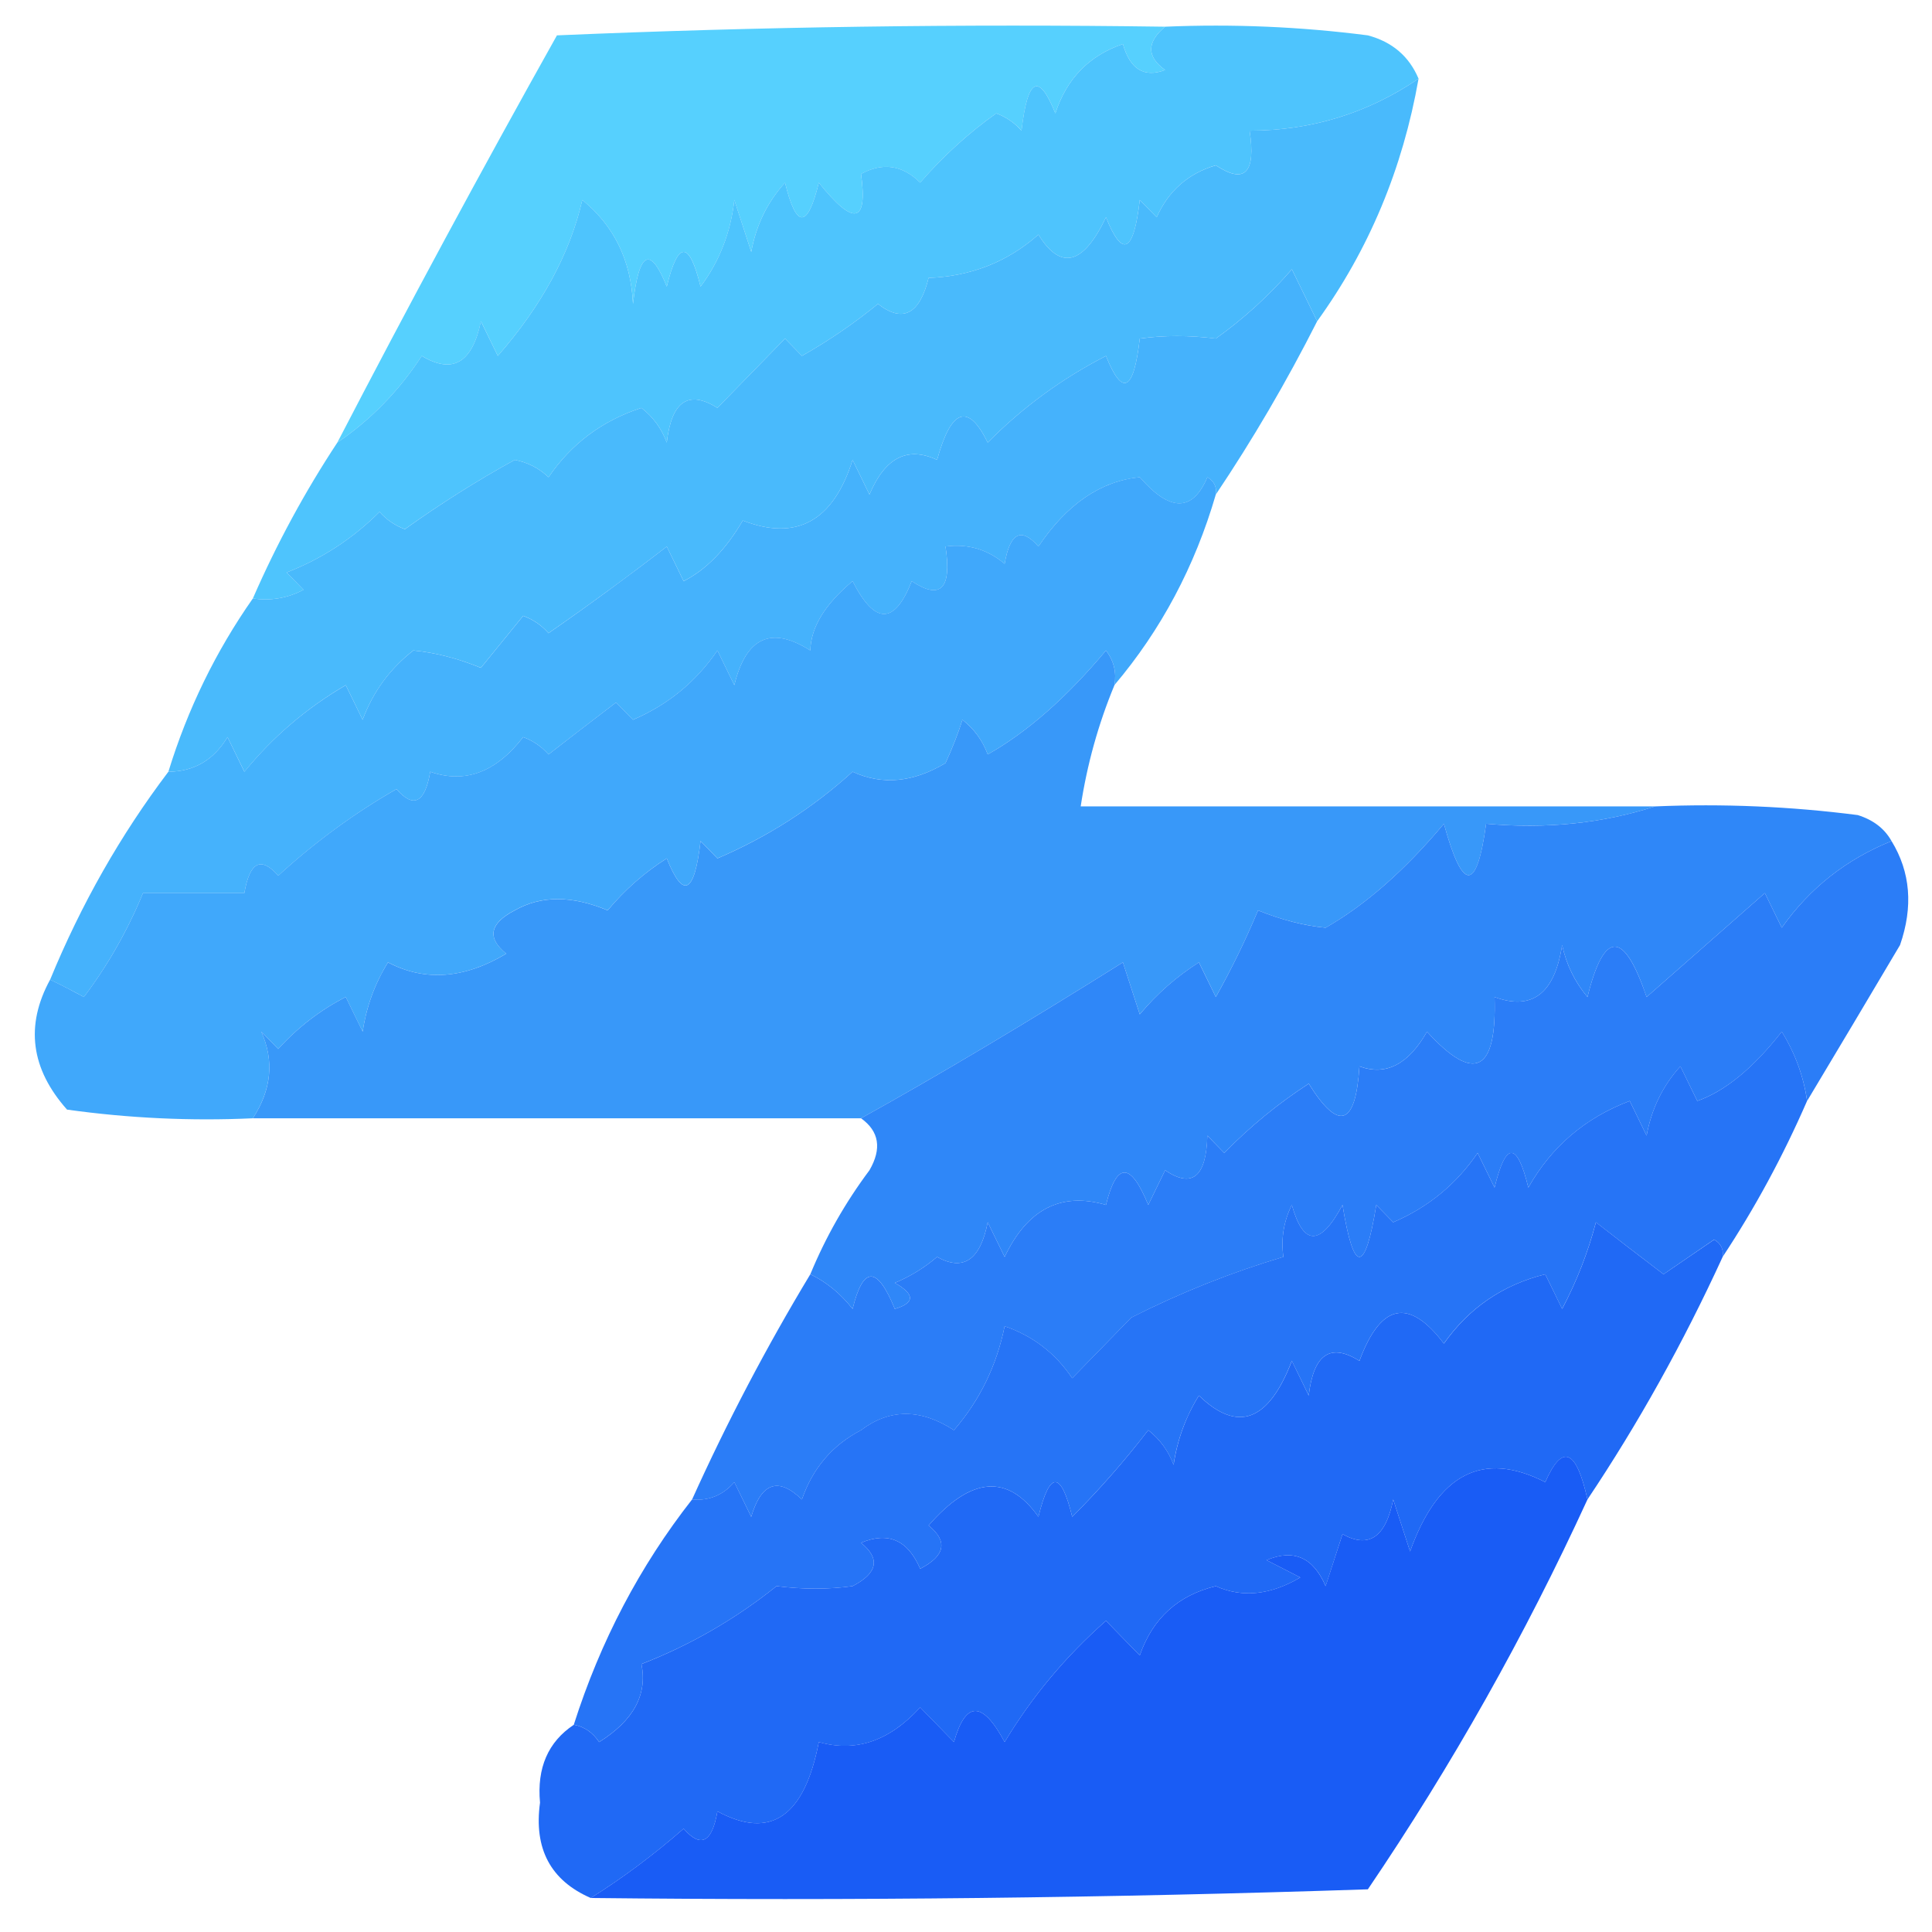 <svg width="32" height="32" viewBox="0 0 33 33" fill="none" xmlns="http://www.w3.org/2000/svg">
    <path fill-rule="evenodd" clip-rule="evenodd"
        d="M19.901 0.456C19.584 0.721 19.584 0.968 19.901 1.196C19.542 1.331 19.302 1.183 19.18 0.752C18.603 0.949 18.218 1.344 18.026 1.936C17.744 1.232 17.552 1.331 17.449 2.232C17.329 2.096 17.185 1.998 17.016 1.936C16.54 2.275 16.107 2.67 15.717 3.12C15.414 2.819 15.078 2.769 14.707 2.972C14.825 3.818 14.585 3.868 13.986 3.12C13.793 3.909 13.601 3.909 13.409 3.12C13.107 3.452 12.915 3.846 12.832 4.303C12.735 4.007 12.639 3.711 12.543 3.416C12.481 3.973 12.288 4.466 11.966 4.895C11.774 4.106 11.581 4.106 11.389 4.895C11.107 4.192 10.915 4.29 10.812 5.191C10.778 4.449 10.49 3.857 9.946 3.416C9.736 4.33 9.255 5.218 8.503 6.079C8.407 5.882 8.311 5.685 8.215 5.487C8.068 6.199 7.731 6.396 7.205 6.079C6.814 6.677 6.333 7.171 5.762 7.559C6.969 5.233 8.219 2.915 9.513 0.604C12.975 0.456 16.437 0.407 19.901 0.456Z"
        fill="#56D0FE" />
    <path fill-rule="evenodd" clip-rule="evenodd"
        d="M19.901 0.456C21.06 0.407 22.214 0.456 23.364 0.604C23.78 0.715 24.069 0.962 24.23 1.344C23.361 1.934 22.399 2.23 21.344 2.232C21.454 2.954 21.262 3.151 20.767 2.823C20.296 2.962 19.959 3.258 19.757 3.711C19.661 3.613 19.565 3.514 19.468 3.415C19.365 4.316 19.173 4.415 18.891 3.711C18.503 4.525 18.118 4.624 17.737 4.007C17.21 4.473 16.585 4.72 15.861 4.747C15.707 5.371 15.418 5.519 14.996 5.191C14.588 5.524 14.155 5.82 13.697 6.079C13.601 5.98 13.505 5.882 13.409 5.783C13.024 6.178 12.639 6.572 12.254 6.967C11.759 6.655 11.47 6.853 11.389 7.559C11.3 7.32 11.156 7.122 10.956 6.967C10.288 7.184 9.759 7.579 9.369 8.151C9.207 7.996 9.014 7.898 8.792 7.855C8.147 8.21 7.522 8.605 6.916 9.038C6.747 8.977 6.603 8.878 6.483 8.743C6.027 9.199 5.498 9.544 4.896 9.778C4.992 9.877 5.088 9.976 5.185 10.074C4.911 10.217 4.622 10.267 4.319 10.222C4.727 9.287 5.208 8.399 5.762 7.559C6.333 7.17 6.814 6.677 7.204 6.079C7.731 6.396 8.068 6.199 8.214 5.487C8.311 5.684 8.407 5.882 8.503 6.079C9.255 5.218 9.736 4.33 9.946 3.415C10.49 3.857 10.778 4.449 10.812 5.191C10.915 4.29 11.107 4.191 11.389 4.895C11.581 4.106 11.773 4.106 11.966 4.895C12.288 4.466 12.48 3.973 12.543 3.415C12.639 3.711 12.735 4.007 12.832 4.303C12.915 3.846 13.107 3.452 13.409 3.119C13.601 3.909 13.793 3.909 13.986 3.119C14.585 3.868 14.825 3.818 14.707 2.971C15.078 2.769 15.414 2.818 15.717 3.119C16.107 2.67 16.54 2.275 17.016 1.936C17.185 1.998 17.329 2.096 17.448 2.232C17.552 1.331 17.744 1.232 18.026 1.936C18.218 1.344 18.603 0.949 19.18 0.752C19.302 1.183 19.542 1.331 19.901 1.196C19.584 0.968 19.584 0.721 19.901 0.456Z"
        fill="#4EC4FD" />
    <path fill-rule="evenodd" clip-rule="evenodd"
        d="M24.23 1.344C23.959 2.884 23.381 4.265 22.498 5.487C22.358 5.199 22.214 4.903 22.066 4.599C21.676 5.049 21.243 5.443 20.767 5.783C20.314 5.726 19.881 5.726 19.468 5.783C19.365 6.684 19.172 6.783 18.891 6.079C18.137 6.467 17.463 6.96 16.871 7.559C16.537 6.879 16.248 6.978 16.006 7.855C15.501 7.618 15.116 7.816 14.851 8.447C14.755 8.249 14.659 8.052 14.563 7.855C14.233 8.902 13.608 9.247 12.687 8.891C12.398 9.385 12.061 9.731 11.677 9.926C11.581 9.729 11.485 9.532 11.389 9.335C10.729 9.845 10.056 10.338 9.369 10.814C9.249 10.679 9.105 10.58 8.936 10.518C8.695 10.814 8.455 11.11 8.214 11.406C7.811 11.243 7.426 11.145 7.06 11.11C6.661 11.421 6.372 11.816 6.194 12.294C6.098 12.097 6.002 11.899 5.906 11.702C5.237 12.093 4.66 12.586 4.175 13.182C4.078 12.985 3.982 12.787 3.886 12.59C3.651 12.982 3.314 13.179 2.876 13.182C3.205 12.111 3.686 11.125 4.319 10.222C4.622 10.267 4.911 10.217 5.184 10.074C5.088 9.976 4.992 9.877 4.896 9.778C5.498 9.544 6.027 9.199 6.483 8.743C6.603 8.878 6.747 8.977 6.916 9.039C7.522 8.605 8.147 8.21 8.792 7.855C9.014 7.898 9.207 7.996 9.369 8.151C9.759 7.579 10.288 7.184 10.956 6.967C11.156 7.122 11.3 7.32 11.389 7.559C11.47 6.853 11.759 6.655 12.254 6.967C12.639 6.572 13.024 6.178 13.409 5.783C13.505 5.882 13.601 5.98 13.697 6.079C14.155 5.82 14.588 5.524 14.996 5.191C15.418 5.519 15.707 5.371 15.861 4.747C16.585 4.72 17.21 4.473 17.737 4.007C18.118 4.624 18.503 4.525 18.891 3.711C19.172 4.415 19.365 4.316 19.468 3.415C19.565 3.514 19.661 3.613 19.757 3.711C19.959 3.258 20.296 2.962 20.767 2.824C21.262 3.152 21.454 2.954 21.344 2.232C22.399 2.23 23.361 1.934 24.23 1.344Z"
        fill="#49BAFC" />
    <path fill-rule="evenodd" clip-rule="evenodd"
        d="M22.498 5.487C21.973 6.525 21.395 7.511 20.767 8.447C20.786 8.317 20.738 8.219 20.623 8.151C20.37 8.747 19.985 8.747 19.468 8.151C18.799 8.218 18.222 8.612 17.737 9.335C17.444 8.999 17.251 9.098 17.16 9.631C16.868 9.383 16.531 9.285 16.15 9.335C16.26 10.057 16.067 10.255 15.573 9.927C15.279 10.675 14.943 10.675 14.563 9.927C14.09 10.321 13.85 10.716 13.841 11.111C13.175 10.687 12.742 10.884 12.543 11.703C12.447 11.505 12.35 11.308 12.254 11.111C11.89 11.644 11.409 12.039 10.811 12.294C10.715 12.196 10.619 12.097 10.523 11.998C10.081 12.335 9.697 12.631 9.369 12.886C9.249 12.751 9.105 12.652 8.936 12.59C8.471 13.193 7.942 13.39 7.349 13.182C7.257 13.715 7.065 13.814 6.772 13.478C6.055 13.889 5.382 14.382 4.752 14.958C4.458 14.622 4.266 14.721 4.174 15.254C3.597 15.254 3.02 15.254 2.443 15.254C2.179 15.894 1.843 16.486 1.433 17.03C1.236 16.922 1.044 16.824 0.856 16.734C1.388 15.442 2.061 14.258 2.876 13.182C3.314 13.179 3.65 12.982 3.886 12.59C3.982 12.788 4.078 12.985 4.174 13.182C4.66 12.586 5.237 12.093 5.906 11.703C6.002 11.9 6.098 12.097 6.194 12.294C6.372 11.816 6.66 11.421 7.06 11.111C7.426 11.145 7.811 11.243 8.214 11.407C8.455 11.111 8.695 10.815 8.936 10.519C9.105 10.581 9.249 10.679 9.369 10.815C10.056 10.338 10.729 9.845 11.389 9.335C11.485 9.532 11.581 9.729 11.677 9.927C12.061 9.731 12.398 9.386 12.687 8.891C13.608 9.247 14.233 8.902 14.563 7.855C14.659 8.052 14.755 8.25 14.851 8.447C15.116 7.816 15.501 7.619 16.006 7.855C16.248 6.978 16.537 6.879 16.871 7.559C17.463 6.96 18.136 6.467 18.891 6.079C19.172 6.783 19.365 6.684 19.468 5.783C19.881 5.726 20.314 5.726 20.767 5.783C21.243 5.444 21.675 5.049 22.066 4.6C22.214 4.903 22.358 5.199 22.498 5.487Z"
        fill="#45B2FC" />
    <path fill-rule="evenodd" clip-rule="evenodd"
        d="M20.767 8.446C20.409 9.676 19.831 10.761 19.035 11.702C19.073 11.483 19.025 11.286 18.891 11.11C18.221 11.912 17.547 12.504 16.871 12.886C16.782 12.646 16.638 12.449 16.439 12.294C16.37 12.515 16.274 12.761 16.15 13.034C15.598 13.365 15.069 13.414 14.563 13.182C13.878 13.803 13.108 14.296 12.254 14.661C12.158 14.563 12.062 14.464 11.966 14.365C11.862 15.266 11.67 15.365 11.389 14.661C11.009 14.902 10.673 15.198 10.379 15.549C9.769 15.293 9.24 15.293 8.791 15.549C8.362 15.772 8.314 16.019 8.647 16.289C7.929 16.719 7.256 16.768 6.627 16.437C6.402 16.801 6.258 17.195 6.194 17.621C6.098 17.424 6.002 17.226 5.906 17.029C5.469 17.253 5.085 17.549 4.752 17.917C4.655 17.818 4.559 17.72 4.463 17.621C4.686 18.118 4.637 18.611 4.319 19.101C3.256 19.15 2.198 19.1 1.145 18.953C0.525 18.255 0.429 17.515 0.856 16.733C1.044 16.823 1.236 16.922 1.433 17.029C1.843 16.486 2.179 15.894 2.443 15.253C3.02 15.253 3.597 15.253 4.174 15.253C4.266 14.72 4.458 14.622 4.752 14.957C5.382 14.381 6.055 13.888 6.772 13.478C7.065 13.813 7.257 13.715 7.349 13.182C7.942 13.389 8.471 13.192 8.936 12.59C9.105 12.652 9.249 12.75 9.369 12.886C9.697 12.63 10.081 12.334 10.523 11.998C10.619 12.096 10.715 12.195 10.812 12.294C11.409 12.038 11.89 11.643 12.254 11.11C12.351 11.307 12.447 11.505 12.543 11.702C12.742 10.883 13.175 10.686 13.841 11.11C13.85 10.715 14.09 10.321 14.563 9.926C14.943 10.674 15.279 10.674 15.573 9.926C16.067 10.254 16.26 10.057 16.15 9.334C16.531 9.284 16.868 9.383 17.16 9.63C17.251 9.097 17.444 8.999 17.737 9.334C18.222 8.612 18.799 8.217 19.468 8.15C19.985 8.746 20.37 8.746 20.623 8.15C20.738 8.218 20.786 8.317 20.767 8.446Z"
        fill="#40A8FB" />
    <path fill-rule="evenodd" clip-rule="evenodd"
        d="M19.036 11.702C18.76 12.367 18.568 13.057 18.459 13.774C21.729 13.774 24.999 13.774 28.27 13.774C27.368 14.064 26.406 14.162 25.384 14.07C25.225 15.241 24.984 15.241 24.663 14.07C23.999 14.863 23.326 15.455 22.643 15.846C22.277 15.811 21.892 15.713 21.488 15.55C21.275 16.059 21.035 16.552 20.767 17.029C20.671 16.832 20.575 16.635 20.479 16.438C20.099 16.678 19.763 16.974 19.468 17.325C19.372 17.029 19.276 16.733 19.18 16.438C17.524 17.477 16.033 18.365 14.707 19.101C11.244 19.101 7.782 19.101 4.319 19.101C4.638 18.612 4.686 18.119 4.463 17.621C4.559 17.72 4.656 17.819 4.752 17.917C5.085 17.549 5.47 17.253 5.906 17.029C6.002 17.227 6.098 17.424 6.195 17.621C6.258 17.196 6.402 16.801 6.627 16.438C7.256 16.768 7.929 16.719 8.647 16.29C8.314 16.019 8.363 15.773 8.792 15.55C9.241 15.294 9.77 15.294 10.379 15.55C10.673 15.198 11.009 14.902 11.389 14.662C11.67 15.366 11.862 15.267 11.966 14.366C12.062 14.464 12.158 14.563 12.254 14.662C13.108 14.297 13.878 13.803 14.563 13.182C15.069 13.415 15.598 13.365 16.15 13.034C16.274 12.762 16.37 12.515 16.439 12.294C16.638 12.45 16.783 12.647 16.871 12.886C17.547 12.504 18.221 11.912 18.891 11.11C19.025 11.286 19.073 11.484 19.036 11.702Z"
        fill="#3898F9" />
    <path fill-rule="evenodd" clip-rule="evenodd"
        d="M28.27 13.774C29.428 13.725 30.582 13.774 31.732 13.922C31.997 14.005 32.189 14.152 32.309 14.366C31.536 14.677 30.911 15.17 30.434 15.846C30.338 15.649 30.241 15.451 30.145 15.254C29.472 15.846 28.799 16.438 28.125 17.03C27.737 15.883 27.4 15.883 27.115 17.03C26.899 16.77 26.754 16.474 26.682 16.142C26.556 16.97 26.171 17.266 25.528 17.03C25.569 18.311 25.184 18.509 24.374 17.622C24.056 18.182 23.671 18.379 23.22 18.213C23.156 19.233 22.867 19.331 22.354 18.509C21.827 18.852 21.346 19.247 20.911 19.693C20.815 19.595 20.719 19.496 20.623 19.397C20.604 20.103 20.363 20.3 19.901 19.989C19.805 20.186 19.709 20.384 19.613 20.581C19.312 19.844 19.072 19.844 18.891 20.581C18.125 20.356 17.548 20.652 17.16 21.469C17.064 21.272 16.967 21.074 16.871 20.877C16.744 21.522 16.455 21.719 16.006 21.469C15.789 21.654 15.549 21.802 15.284 21.913C15.629 22.107 15.629 22.255 15.284 22.357C14.984 21.619 14.743 21.619 14.563 22.357C14.358 22.096 14.118 21.899 13.841 21.765C14.102 21.133 14.438 20.541 14.851 19.989C15.065 19.619 15.017 19.323 14.707 19.101C16.033 18.365 17.524 17.477 19.18 16.438C19.276 16.734 19.372 17.03 19.468 17.326C19.762 16.974 20.099 16.678 20.478 16.438C20.575 16.635 20.671 16.832 20.767 17.03C21.035 16.552 21.275 16.059 21.488 15.55C21.892 15.713 22.277 15.812 22.642 15.846C23.326 15.455 23.999 14.863 24.663 14.07C24.984 15.241 25.224 15.241 25.384 14.07C26.406 14.163 27.368 14.064 28.27 13.774Z"
        fill="#2F87F8" />
    <path fill-rule="evenodd" clip-rule="evenodd"
        d="M32.309 14.366C32.633 14.896 32.681 15.487 32.454 16.142C31.917 17.049 31.388 17.936 30.867 18.805C30.806 18.385 30.662 17.99 30.434 17.622C29.948 18.243 29.468 18.637 28.991 18.805C28.895 18.608 28.798 18.411 28.702 18.214C28.401 18.546 28.209 18.941 28.125 19.397C28.029 19.2 27.933 19.003 27.837 18.805C27.076 19.094 26.499 19.587 26.105 20.285C25.913 19.496 25.721 19.496 25.528 20.285C25.432 20.088 25.336 19.891 25.239 19.693C24.875 20.227 24.394 20.622 23.797 20.877C23.701 20.779 23.604 20.68 23.508 20.581C23.316 21.765 23.123 21.765 22.931 20.581C22.553 21.289 22.265 21.289 22.065 20.581C21.926 20.862 21.878 21.158 21.921 21.469C21.034 21.733 20.168 22.078 19.324 22.505C18.987 22.85 18.651 23.195 18.314 23.541C18.028 23.115 17.643 22.819 17.16 22.653C17.023 23.327 16.735 23.919 16.294 24.429C15.726 24.059 15.197 24.059 14.707 24.429C14.217 24.684 13.881 25.079 13.697 25.613C13.294 25.223 13.006 25.322 12.831 25.908C12.735 25.711 12.639 25.514 12.543 25.317C12.349 25.539 12.109 25.638 11.821 25.613C12.418 24.291 13.091 23.008 13.841 21.765C14.118 21.899 14.358 22.096 14.563 22.357C14.743 21.62 14.984 21.62 15.284 22.357C15.629 22.255 15.629 22.107 15.284 21.913C15.548 21.802 15.789 21.654 16.006 21.469C16.455 21.719 16.744 21.522 16.871 20.877C16.967 21.075 17.064 21.272 17.16 21.469C17.548 20.652 18.125 20.356 18.891 20.581C19.072 19.844 19.312 19.844 19.613 20.581C19.709 20.384 19.805 20.187 19.901 19.989C20.363 20.3 20.604 20.103 20.622 19.397C20.719 19.496 20.815 19.595 20.911 19.693C21.346 19.247 21.827 18.852 22.354 18.51C22.867 19.331 23.156 19.233 23.22 18.214C23.671 18.38 24.056 18.182 24.374 17.622C25.184 18.509 25.569 18.312 25.528 17.03C26.171 17.266 26.556 16.97 26.682 16.142C26.754 16.475 26.898 16.77 27.115 17.03C27.4 15.883 27.736 15.883 28.125 17.03C28.798 16.438 29.472 15.846 30.145 15.254C30.241 15.451 30.338 15.649 30.434 15.846C30.911 15.17 31.536 14.677 32.309 14.366Z"
        fill="#2B7DF7" />
    <path fill-rule="evenodd" clip-rule="evenodd"
        d="M30.866 18.805C30.454 19.751 29.973 20.639 29.424 21.468C29.442 21.339 29.395 21.24 29.279 21.172C28.991 21.37 28.702 21.567 28.414 21.765C27.972 21.428 27.587 21.132 27.259 20.877C27.123 21.393 26.931 21.887 26.682 22.356C26.586 22.159 26.49 21.962 26.394 21.765C25.669 21.945 25.092 22.339 24.662 22.948C24.064 22.163 23.584 22.262 23.22 23.244C22.724 22.933 22.436 23.13 22.354 23.836C22.258 23.639 22.161 23.442 22.065 23.244C21.669 24.281 21.139 24.478 20.478 23.836C20.253 24.2 20.108 24.594 20.045 25.02C19.956 24.781 19.812 24.584 19.613 24.428C19.208 24.954 18.775 25.447 18.314 25.908C18.122 25.119 17.929 25.119 17.737 25.908C17.213 25.171 16.588 25.22 15.861 26.056C16.194 26.326 16.146 26.573 15.717 26.796C15.508 26.305 15.171 26.157 14.707 26.352C15.04 26.622 14.992 26.869 14.563 27.092C14.15 27.149 13.717 27.149 13.264 27.092C12.562 27.654 11.793 28.098 10.956 28.423C11.062 28.943 10.821 29.387 10.234 29.755C10.124 29.591 9.979 29.492 9.801 29.459C10.255 28.033 10.929 26.75 11.821 25.612C12.109 25.637 12.349 25.539 12.543 25.316C12.639 25.513 12.735 25.71 12.831 25.908C13.006 25.322 13.294 25.223 13.697 25.612C13.881 25.078 14.217 24.684 14.707 24.428C15.196 24.058 15.725 24.058 16.294 24.428C16.735 23.919 17.023 23.327 17.16 22.652C17.643 22.818 18.028 23.114 18.314 23.54C18.651 23.195 18.987 22.85 19.324 22.504C20.168 22.077 21.034 21.732 21.921 21.468C21.878 21.157 21.926 20.861 22.065 20.581C22.265 21.288 22.553 21.288 22.931 20.581C23.123 21.765 23.316 21.765 23.508 20.581C23.604 20.679 23.701 20.778 23.797 20.877C24.394 20.621 24.875 20.226 25.239 19.693C25.336 19.89 25.432 20.087 25.528 20.285C25.72 19.495 25.913 19.495 26.105 20.285C26.499 19.586 27.076 19.093 27.837 18.805C27.933 19.002 28.029 19.2 28.125 19.397C28.209 18.94 28.401 18.545 28.702 18.213C28.798 18.41 28.895 18.608 28.991 18.805C29.468 18.637 29.948 18.242 30.434 17.621C30.662 17.99 30.806 18.384 30.866 18.805Z"
        fill="#2674F6" />
    <path fill-rule="evenodd" clip-rule="evenodd"
        d="M29.424 21.469C28.75 22.939 27.98 24.32 27.115 25.612C26.925 24.752 26.685 24.653 26.394 25.316C25.331 24.773 24.561 25.168 24.085 26.5C23.989 26.204 23.893 25.908 23.797 25.612C23.669 26.257 23.381 26.454 22.931 26.204C22.835 26.5 22.739 26.796 22.643 27.092C22.433 26.601 22.097 26.453 21.633 26.648C21.825 26.747 22.017 26.845 22.21 26.944C21.699 27.246 21.218 27.295 20.767 27.092C20.12 27.249 19.687 27.644 19.468 28.276C19.276 28.078 19.084 27.881 18.891 27.684C18.204 28.289 17.627 28.98 17.16 29.756C16.782 29.048 16.494 29.048 16.294 29.756C16.102 29.558 15.909 29.361 15.717 29.164C15.193 29.738 14.616 29.936 13.986 29.756C13.739 31.034 13.162 31.428 12.254 30.939C12.163 31.472 11.97 31.571 11.677 31.235C11.16 31.687 10.631 32.081 10.09 32.419C9.404 32.12 9.116 31.577 9.224 30.791C9.169 30.197 9.361 29.753 9.802 29.46C9.98 29.492 10.124 29.591 10.234 29.756C10.821 29.388 11.062 28.944 10.956 28.424C11.793 28.098 12.562 27.654 13.264 27.092C13.717 27.149 14.15 27.149 14.563 27.092C14.992 26.869 15.04 26.622 14.707 26.352C15.171 26.157 15.508 26.305 15.717 26.796C16.146 26.573 16.194 26.327 15.861 26.056C16.588 25.221 17.213 25.171 17.737 25.908C17.929 25.119 18.122 25.119 18.314 25.908C18.776 25.448 19.208 24.954 19.613 24.428C19.812 24.584 19.957 24.781 20.046 25.02C20.109 24.595 20.253 24.2 20.478 23.837C21.14 24.478 21.669 24.281 22.066 23.245C22.162 23.442 22.258 23.639 22.354 23.837C22.436 23.131 22.724 22.933 23.22 23.245C23.584 22.262 24.065 22.163 24.663 22.949C25.092 22.34 25.67 21.945 26.394 21.765C26.49 21.962 26.586 22.159 26.683 22.357C26.931 21.887 27.124 21.394 27.26 20.877C27.588 21.133 27.972 21.429 28.414 21.765C28.703 21.567 28.991 21.37 29.28 21.173C29.395 21.241 29.443 21.339 29.424 21.469Z"
        fill="#2069F5" />
    <path fill-rule="evenodd" clip-rule="evenodd"
        d="M27.115 25.612C26.046 27.941 24.795 30.161 23.364 32.271C18.94 32.419 14.516 32.468 10.09 32.419C10.63 32.081 11.16 31.686 11.677 31.235C11.97 31.571 12.162 31.472 12.254 30.939C13.162 31.428 13.739 31.033 13.986 29.755C14.616 29.935 15.193 29.738 15.717 29.163C15.909 29.361 16.102 29.558 16.294 29.755C16.494 29.048 16.782 29.048 17.16 29.755C17.627 28.98 18.204 28.289 18.891 27.684C19.083 27.881 19.276 28.078 19.468 28.276C19.687 27.644 20.12 27.249 20.767 27.092C21.218 27.295 21.699 27.245 22.21 26.944C22.017 26.845 21.825 26.746 21.632 26.648C22.096 26.453 22.433 26.601 22.642 27.092C22.739 26.796 22.835 26.5 22.931 26.204C23.381 26.454 23.669 26.257 23.797 25.612C23.893 25.908 23.989 26.204 24.085 26.5C24.561 25.168 25.33 24.773 26.394 25.316C26.684 24.652 26.925 24.751 27.115 25.612Z"
        fill="#195CF5" />
</svg>